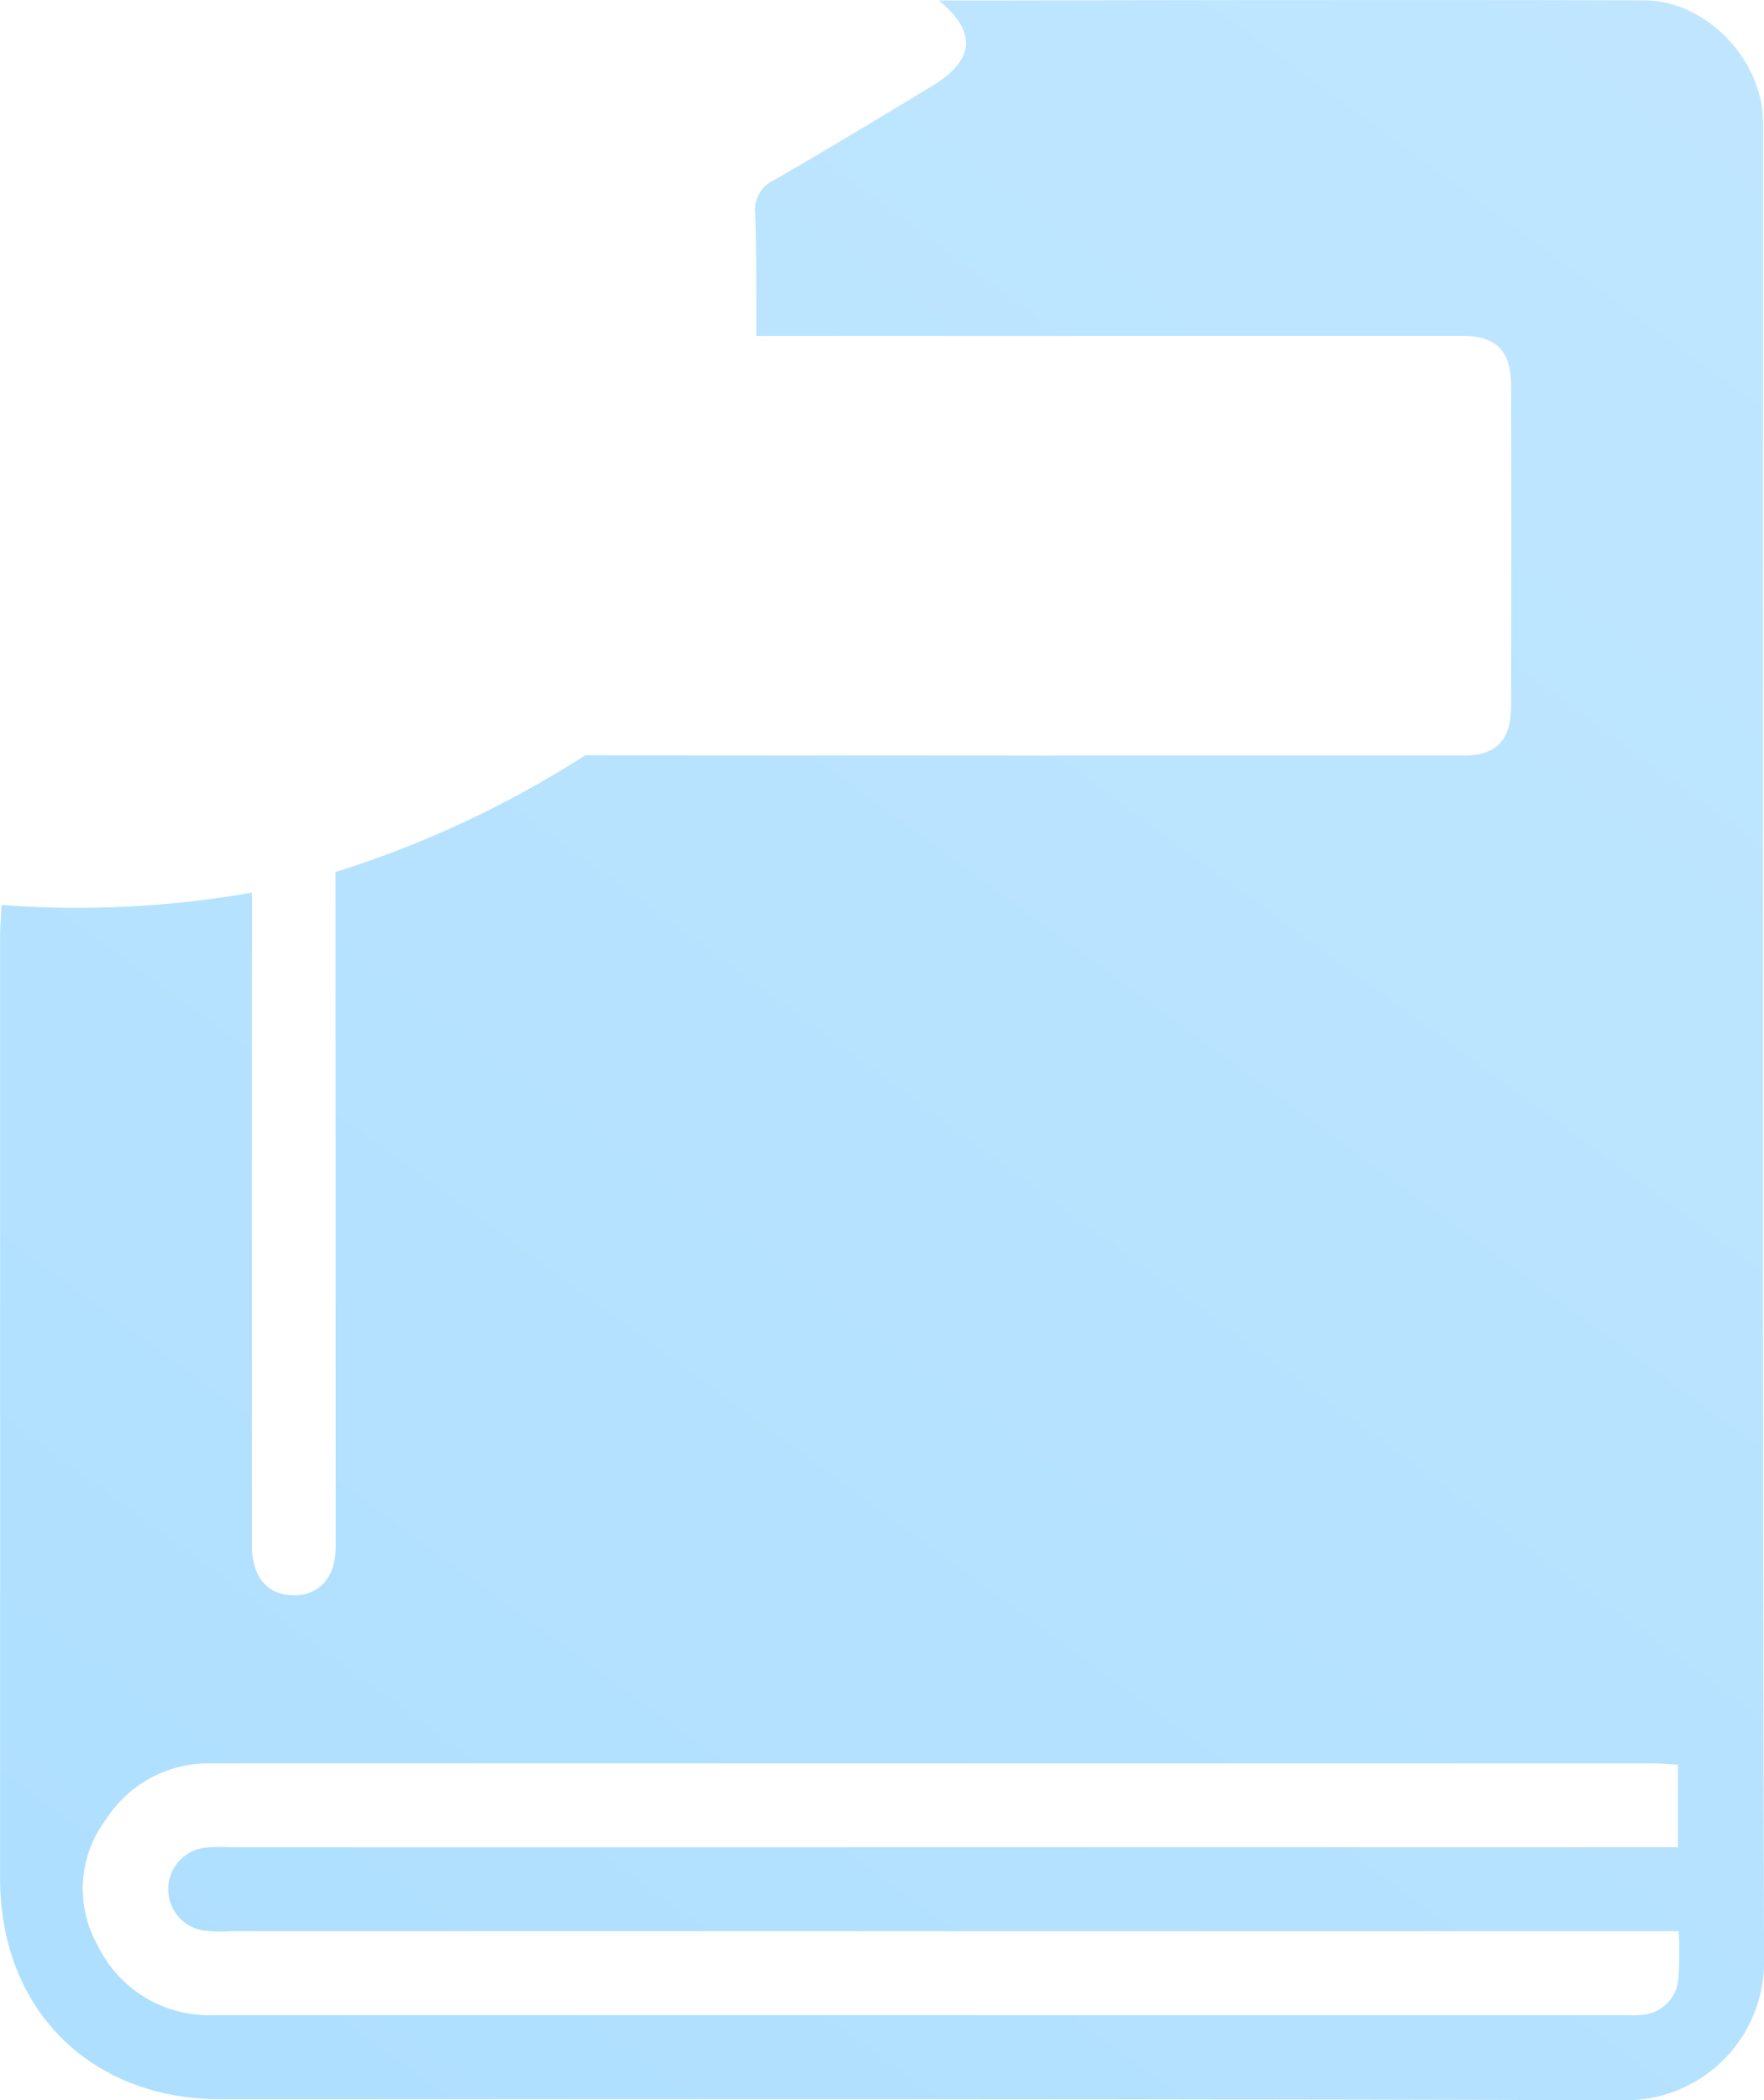 <svg id="Group_122" data-name="Group 122" xmlns="http://www.w3.org/2000/svg" xmlns:xlink="http://www.w3.org/1999/xlink" width="131.051" height="156.016" viewBox="0 0 131.051 156.016">
  <defs>
    <linearGradient id="linear-gradient" x1="-0.086" y1="0.567" x2="1.064" y2="0.387" gradientUnits="objectBoundingBox">
      <stop offset="0" stop-color="#acdeff"/>
      <stop offset="1" stop-color="#c2e7ff"/>
    </linearGradient>
    <clipPath id="clip-path">
      <path id="Path_84" data-name="Path 84" d="M25.533,156.022a8.561,8.561,0,0,1,.61-9.395,9.053,9.053,0,0,1,7.73-4.155H141.038c.575,0,1.143.062,1.886.1v6.132H35.373a11.074,11.074,0,0,0-1.945.042,3.109,3.109,0,0,0,0,6.155,11.08,11.08,0,0,0,1.945.042H142.983a29.454,29.454,0,0,1-.029,3.571,2.923,2.923,0,0,1-2.7,2.643,7.778,7.778,0,0,1-1.169.023H34.058a9.166,9.166,0,0,1-8.525-5.162M88.009,11.514c2.854,2.334,2.7,4.415-.513,6.363-3.886,2.354-7.775,4.7-11.706,6.976a2.372,2.372,0,0,0-1.419,2.432c.114,3.048.071,6.1.091,9.155q26.218,0,52.432-.01c2.548,0,3.633,1.12,3.636,3.72q.024,11.887,0,23.783c-.006,2.5-1.094,3.672-3.487,3.672q-32.645.01-65.294-.019A77.352,77.352,0,0,1,43.19,76.262q.01,25.044.019,50.085c0,2.3-1.191,3.649-3.129,3.642s-3.1-1.347-3.1-3.675q-.01-24.26.006-48.526a74.741,74.741,0,0,1-18.6.919c-.039.776-.114,1.555-.114,2.331q0,34.992,0,69.985c0,9.707,6.684,16.4,16.378,16.4q13.771,0,27.542-.007,38.372-.02,76.737.081h.055a10.263,10.263,0,0,0,10.336-10.33c-.127-45.163-.068-90.323-.068-135.483,0-.454.01-.909-.006-1.367-.169-4.532-4.279-8.8-8.807-8.814q-8.424-.024-16.849-.023-17.788,0-35.577.036" transform="translate(-18.265 -11.478)" fill="url(#linear-gradient)"/>
    </clipPath>
  </defs>
  <g id="Group_121" data-name="Group 121" clip-path="url(#clip-path)">
    <rect id="Rectangle_77" data-name="Rectangle 77" width="202.331" height="203.46" transform="matrix(0.729, -0.684, 0.684, 0.729, -77.849, 73.021)" fill="url(#linear-gradient)"/>
  </g>
</svg>
